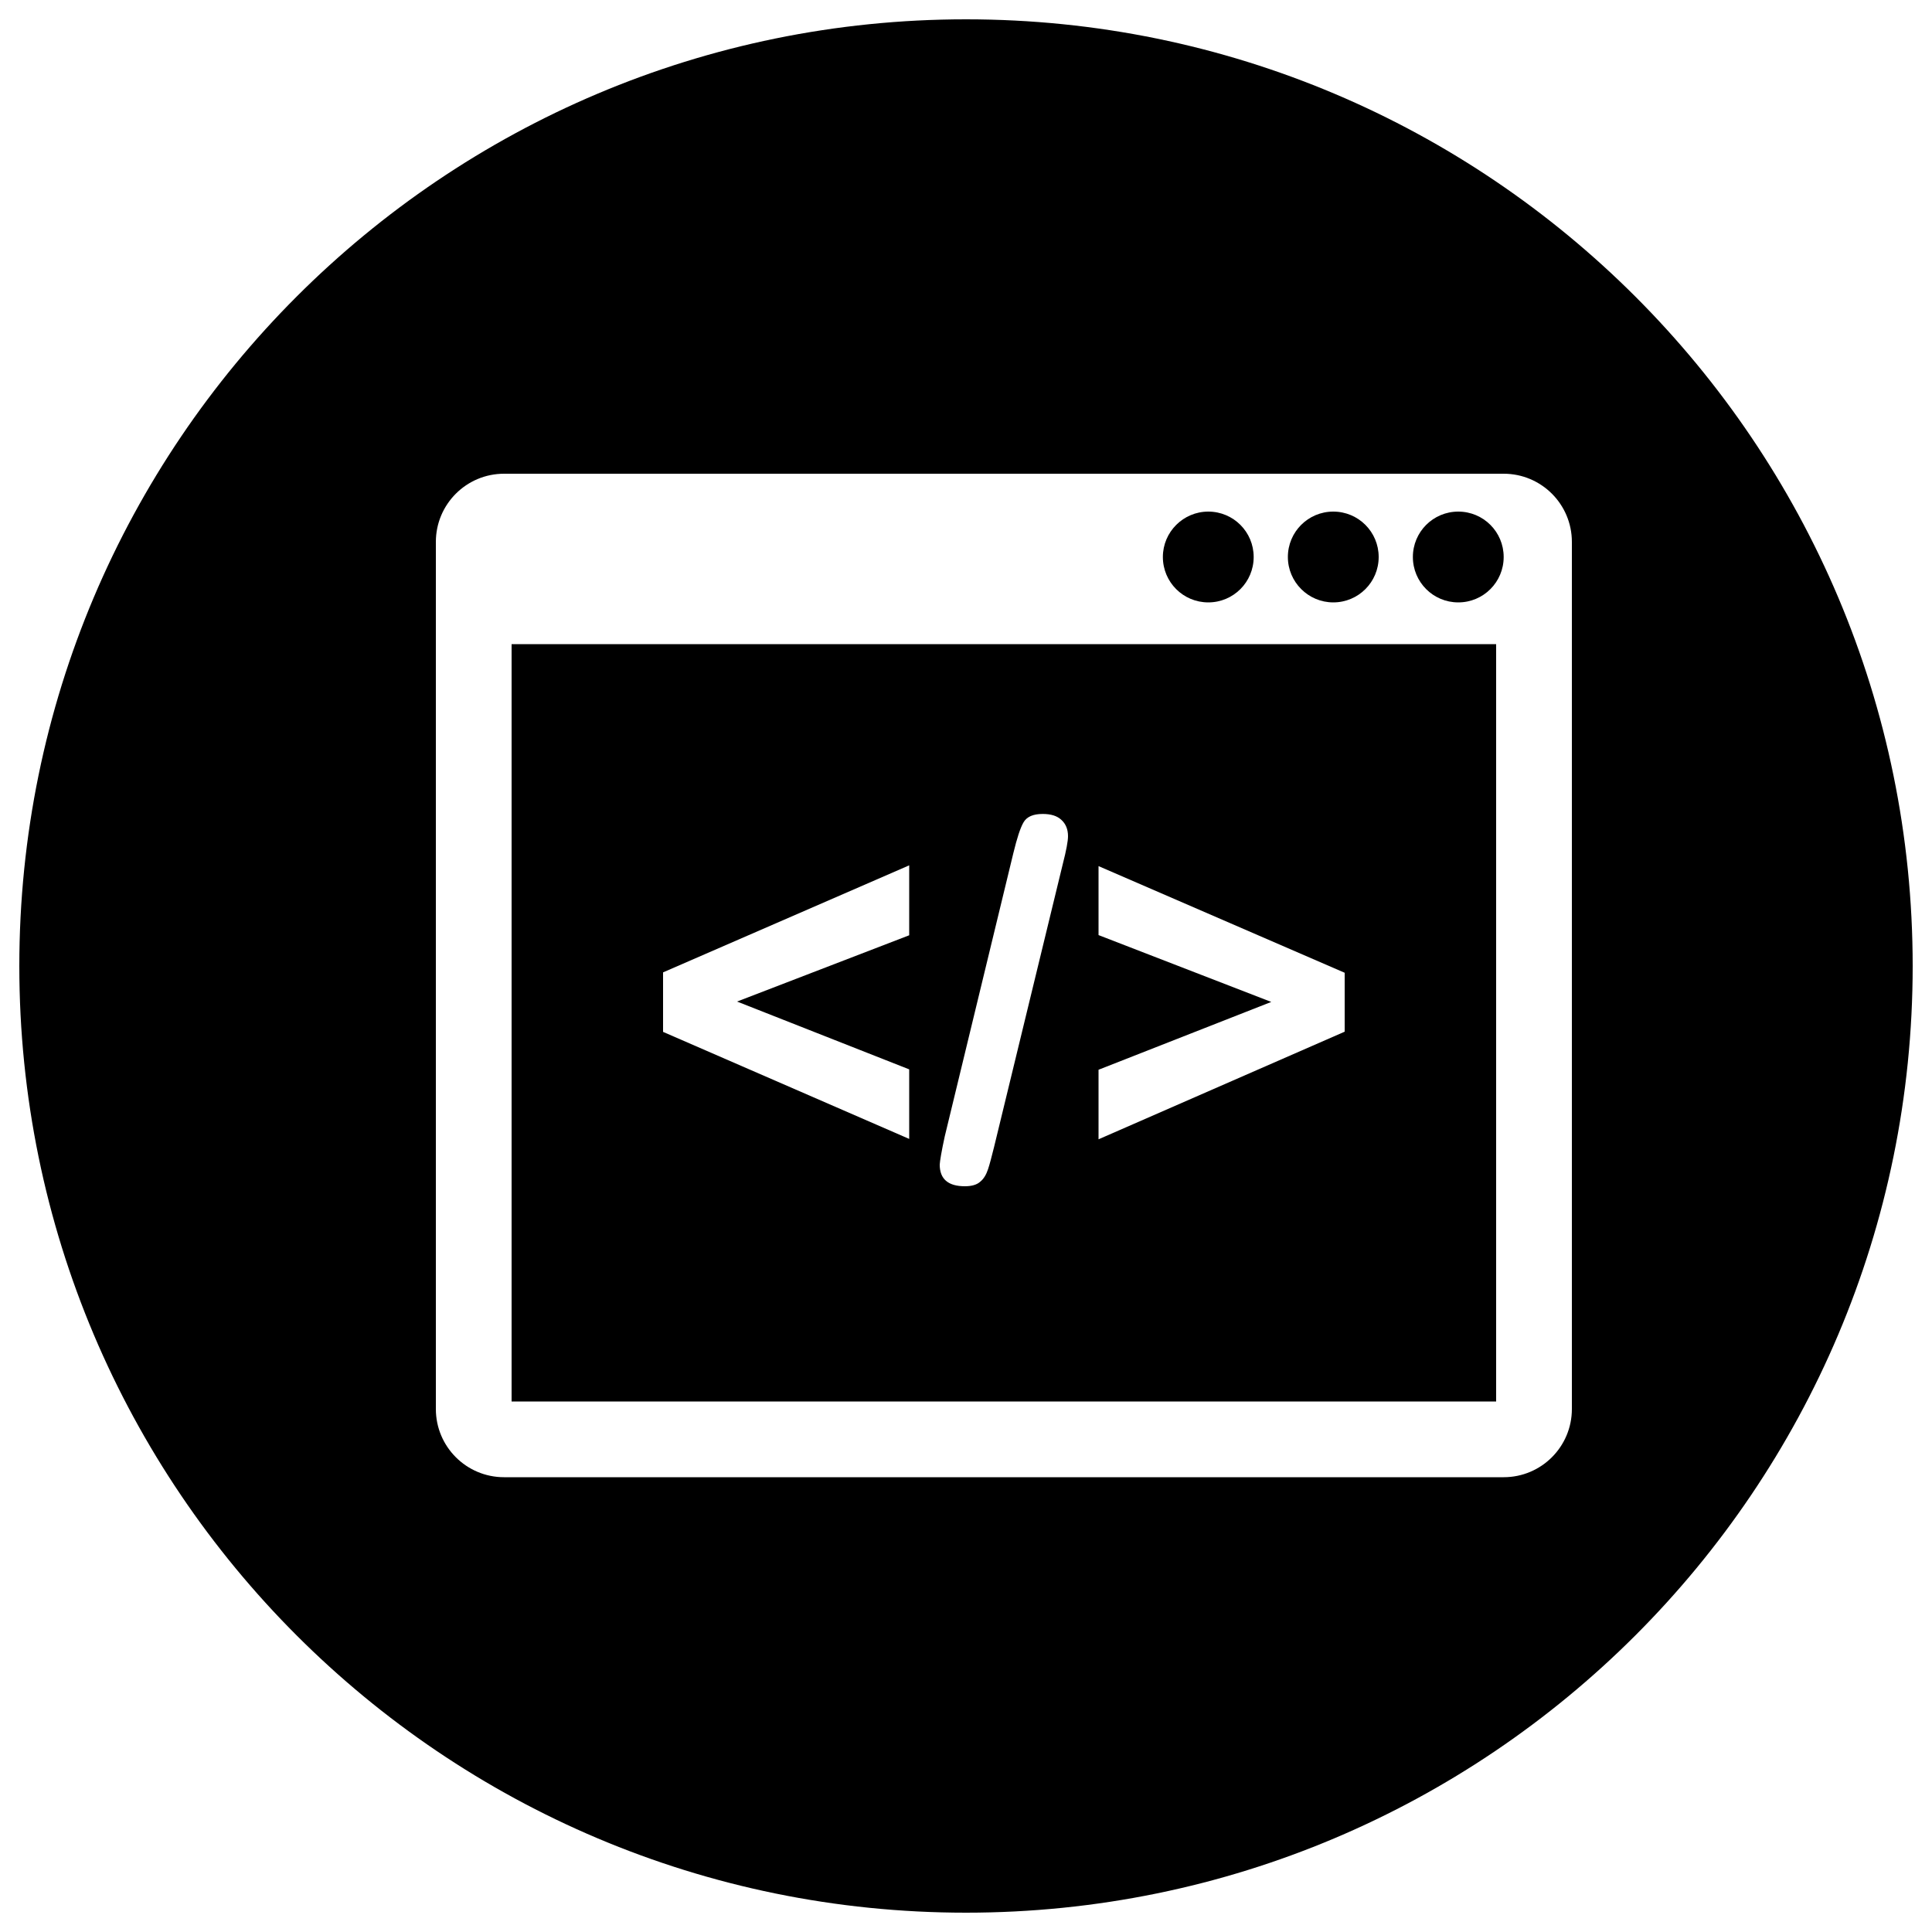 <?xml version="1.0" encoding="utf-8"?>
<!-- Svg Vector Icons : http://www.onlinewebfonts.com/icon -->
<!DOCTYPE svg PUBLIC "-//W3C//DTD SVG 1.1//EN" "http://www.w3.org/Graphics/SVG/1.1/DTD/svg11.dtd">
<svg version="1.1" xmlns="http://www.w3.org/2000/svg" xmlns:xlink="http://www.w3.org/1999/xlink" x="0px" y="0px" viewBox="0 0 1000 1000" enable-background="new 0 0 1000 1000" xml:space="preserve">
<g><g><g><path d="M754.8,264.8c13,0,23.5,10.5,23.5,23.5c0,13-10.5,23.5-23.5,23.5c-13,0-23.5-10.5-23.5-23.5C731.3,275.3,741.8,264.8,754.8,264.8z"/><path d="M264.8,725.4h509.6v-392H264.8V725.4z M568.6,553.7l89.4-35.1l-89.4-34.6v-35.7L696,503.5v30.5l-127.4,55.7V553.7z M489,588.2l35.5-146.6c1.9-7.8,3.6-13.1,5.3-16c1.7-2.9,5-4.3,9.9-4.3c4.3,0,7.5,1,9.7,3.1c2.2,2,3.4,4.8,3.4,8.4c0,2.6-0.9,7.4-2.7,14.4l-35.6,146.6c-1.2,4.8-2.2,8.7-3.1,11.4s-2.2,5-4.1,6.5c-1.8,1.6-4.5,2.3-7.9,2.3c-8.6,0-13-3.7-13-11.2C486.5,600.9,487.3,596,489,588.2z M343.2,503.3l127.4-55.4v36.2l-89.1,34.3l89.1,35.1v36l-127.4-55.4V503.3z"/><path d="M500,10C229.4,10,10,229.4,10,500c0,270.6,219.4,490,490,490c270.6,0,490-219.4,490-490C990,229.4,770.6,10,500,10z M813.6,729.3c0,19.5-15.8,35.3-35.3,35.3H260.9c-19.5,0-35.3-15.8-35.3-35.3V280.5c0-19.5,15.8-35.3,35.3-35.3h517.4c19.5,0,35.3,15.8,35.3,35.3V729.3z"/><path d="M625.4,264.8c13,0,23.5,10.5,23.5,23.5c0,13-10.5,23.5-23.5,23.5c-13,0-23.5-10.5-23.5-23.5C601.9,275.3,612.5,264.8,625.4,264.8z"/><path d="M690.1,311.8c13,0,23.5-10.5,23.5-23.5c0-13-10.5-23.5-23.5-23.5c-13,0-23.5,10.5-23.5,23.5C666.6,301.3,677.2,311.8,690.1,311.8z"/></g></g><g></g><g></g><g></g><g></g><g></g><g></g><g></g><g></g><g></g><g></g><g></g><g></g><g></g><g></g><g></g></g>
</svg>